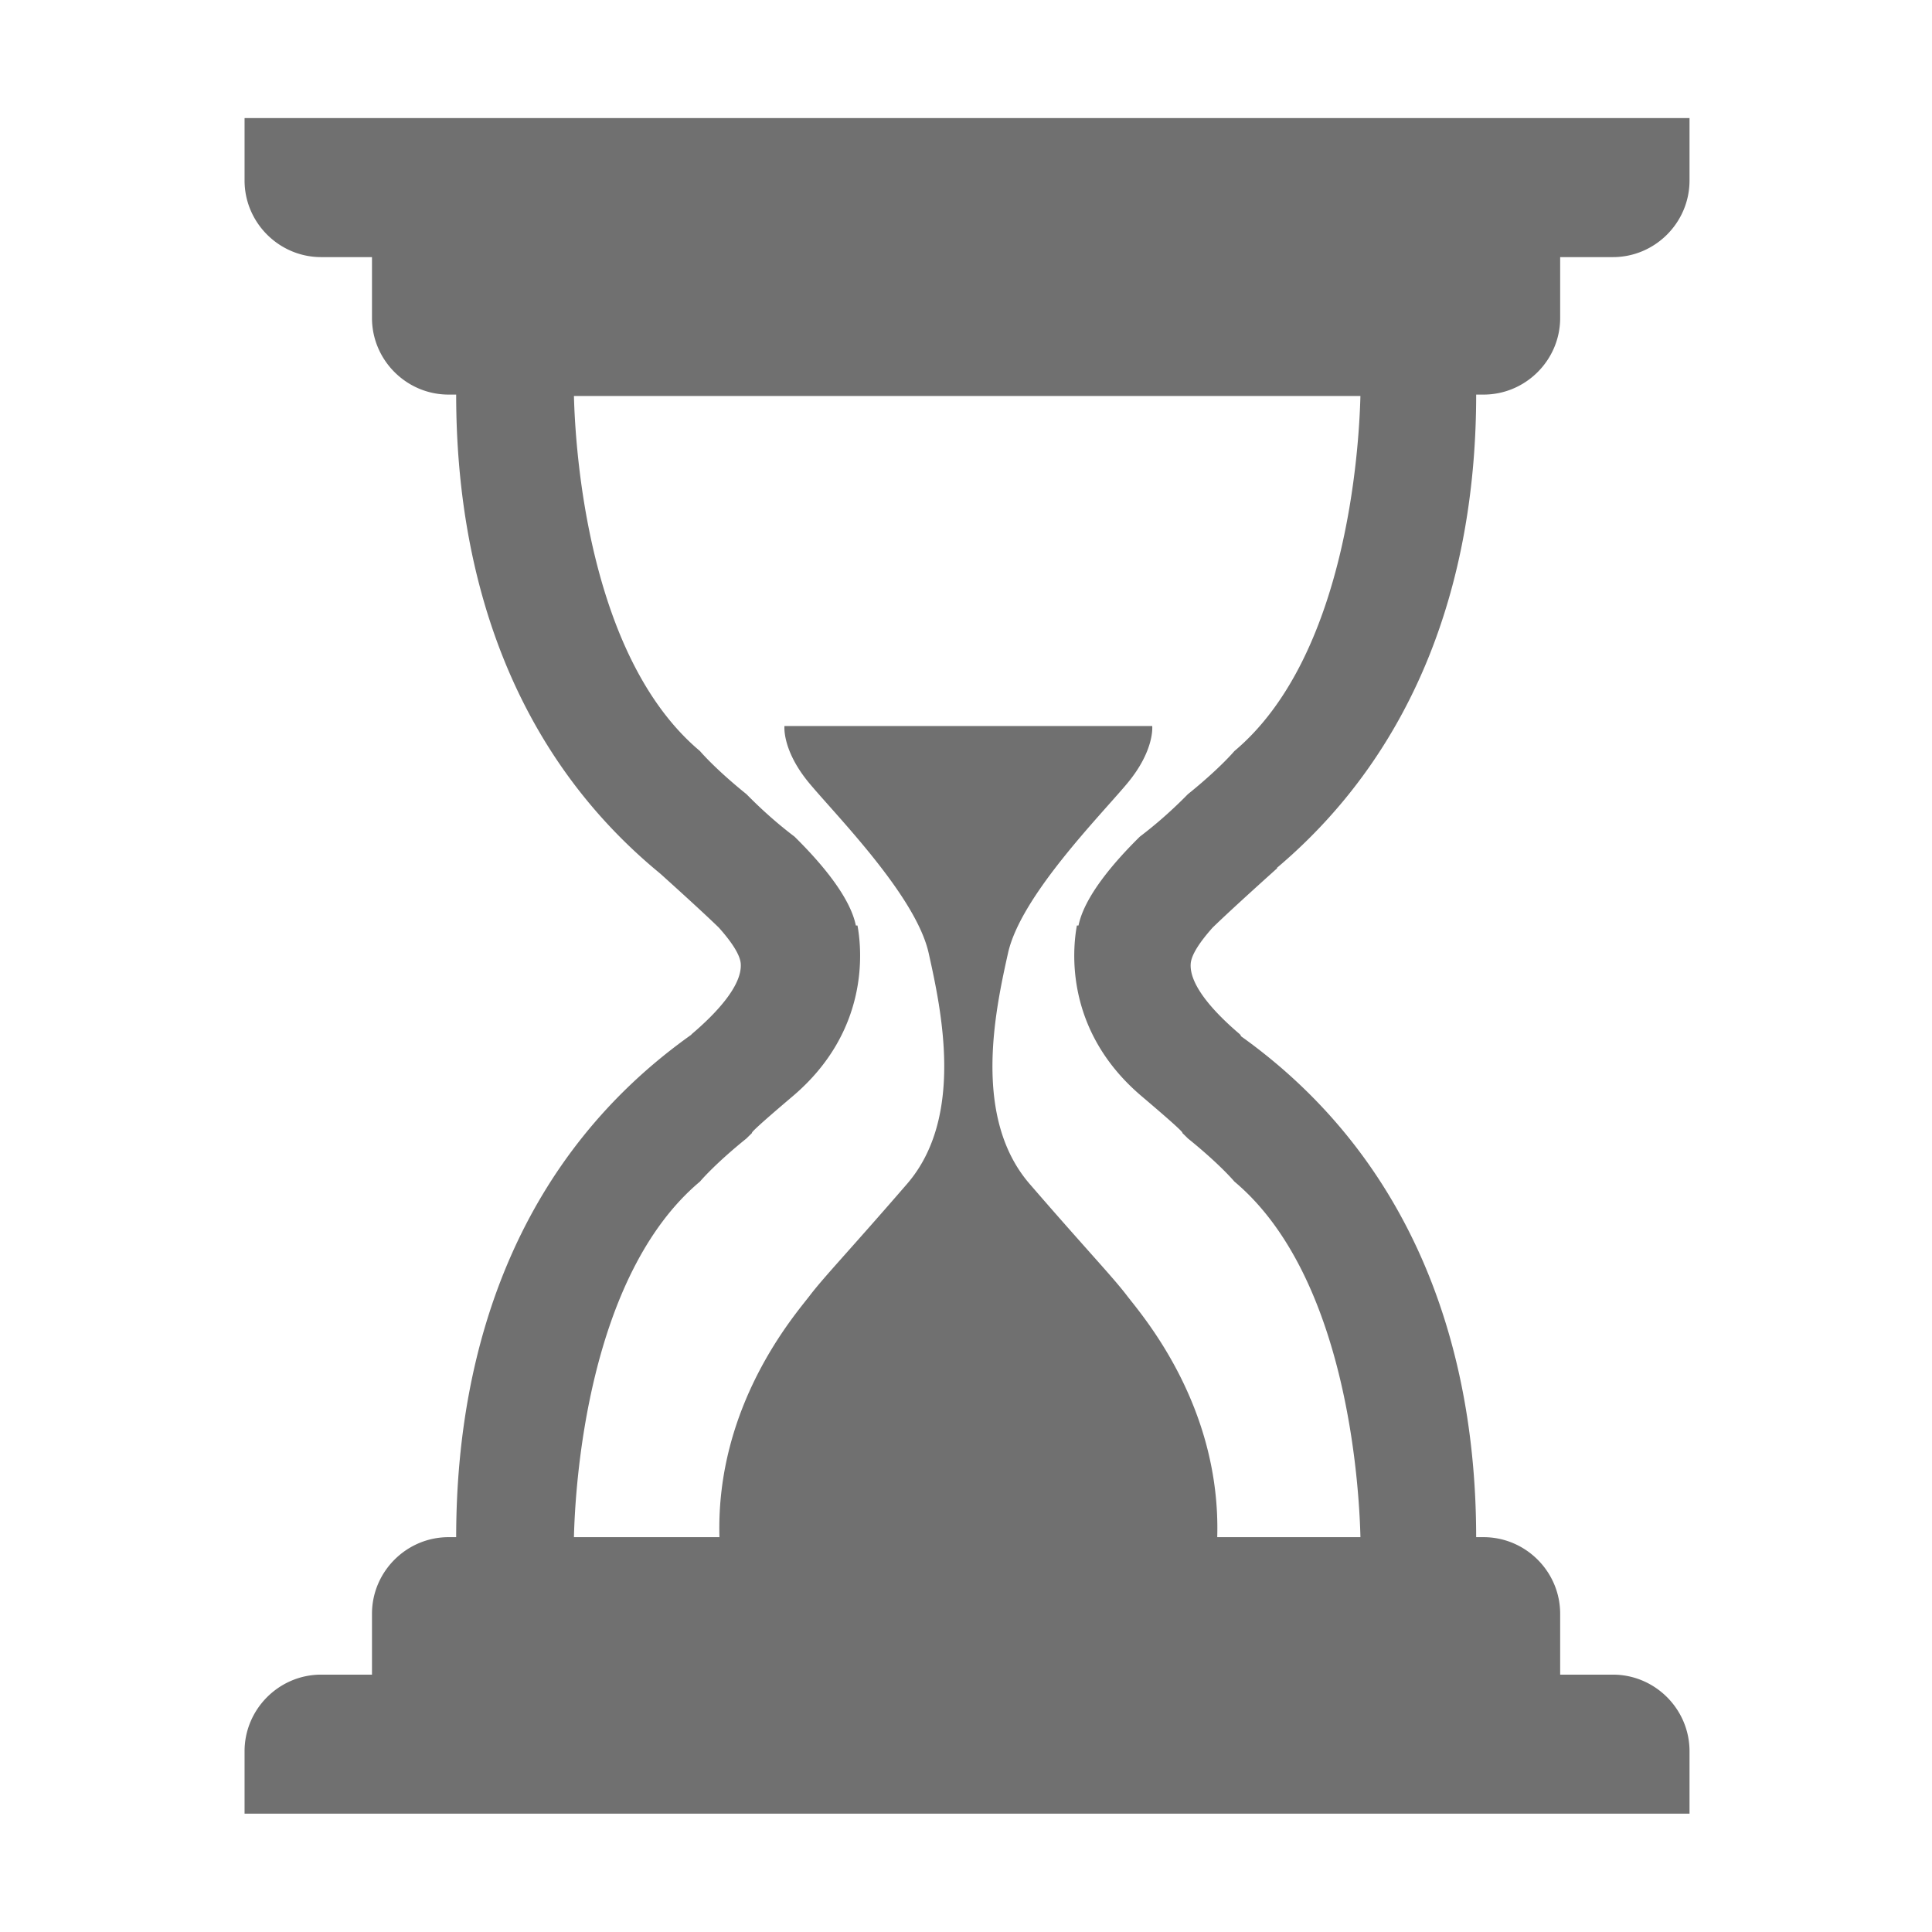 <?xml version="1.0" standalone="no"?><!DOCTYPE svg PUBLIC "-//W3C//DTD SVG 1.1//EN" "http://www.w3.org/Graphics/SVG/1.1/DTD/svg11.dtd"><svg class="icon" width="64px" height="64.00px" viewBox="0 0 1024 1024" version="1.1" xmlns="http://www.w3.org/2000/svg"><path fill="#707070" d="M782.403 209.141h3.908c22.335 0 40.61-18.274 40.61-40.61v-32.255h27.952c22.336 0 40.61-18.274 40.61-40.61V62.598H129.624v33.068c0 22.336 18.274 40.61 40.61 40.61h26.927v32.255c0 22.336 18.275 40.61 40.61 40.61h4.01c0.024 97.932 30.762 190.333 108.095 253.831 6.8 6.119 22.942 20.713 31.147 28.708 6.291 7.063 11.245 14.122 11.59 19.125 0.827 11.986-13.997 27.101-25.81 37.155a3.07 3.07 0 0 0-0.484 0.531c-89.402 63.475-124.48 161.694-124.537 266.235h-4.012c-22.335 0-40.61 18.274-40.61 40.61v32.255h-26.927c-22.336 0-40.61 18.274-40.61 40.61v33.068h765.859v-33.066c0-22.336-18.274-40.61-40.61-40.61h-27.953v-32.255c0-22.336-18.274-40.61-40.61-40.61H782.4c-0.058-104.297-35.742-201.959-124.61-265.477a2.834 2.834 0 0 0-0.885-1.289c-11.814-10.054-26.636-25.17-25.81-37.155 0.345-5.003 5.3-12.062 11.59-19.125 10.563-10.292 34.288-31.529 34.288-31.529l-0.204-0.145c75.043-63.386 105.61-154.287 105.634-250.867zM654.256 398.077s-7.616 9.123-24.666 22.87c-8.09 8.24-16.588 15.78-25.435 22.477-14.028 13.823-29.433 31.906-32.515 47.103h-0.866c-2.398 13.004-6.482 55.876 34.305 90.483 17.59 14.924 22.465 19.575 21.522 19.431 0.996 0.98 2.004 1.938 2.987 2.941 17.05 13.747 24.666 22.87 24.666 22.87 59.723 50.112 66.14 161.006 66.805 188.477h-75.902c2.012-70.12-40.26-118.053-47.834-127.993-7.644-10.033-21.02-23.887-51.595-59.24-30.575-35.352-18.153-92.202-11.465-122.3 6.688-30.097 48.251-72.138 63.061-89.815 14.81-17.676 13.377-30.575 13.377-30.575H415.784s-1.434 12.899 13.376 30.575c14.81 17.677 56.373 59.718 63.062 89.815s19.109 86.948-11.467 122.3-43.952 49.207-51.595 59.24c-7.573 9.94-49.845 57.874-47.833 127.993h-77.13c0.664-27.47 7.083-138.364 66.805-188.477 0 0 7.615-9.123 24.665-22.87 0.984-1.002 1.992-1.96 2.988-2.94-0.943 0.143 3.933-4.508 21.522-19.432 40.787-34.607 36.704-77.479 34.305-90.483h-0.867c-3.08-15.197-18.487-33.28-32.514-47.103-8.847-6.697-17.345-14.236-25.436-22.477C378.616 407.2 371 398.077 371 398.077c-59.532-49.952-66.099-160.29-66.8-188.203h416.848c-0.694 27.913-7.26 138.252-66.792 188.203z" /></svg>